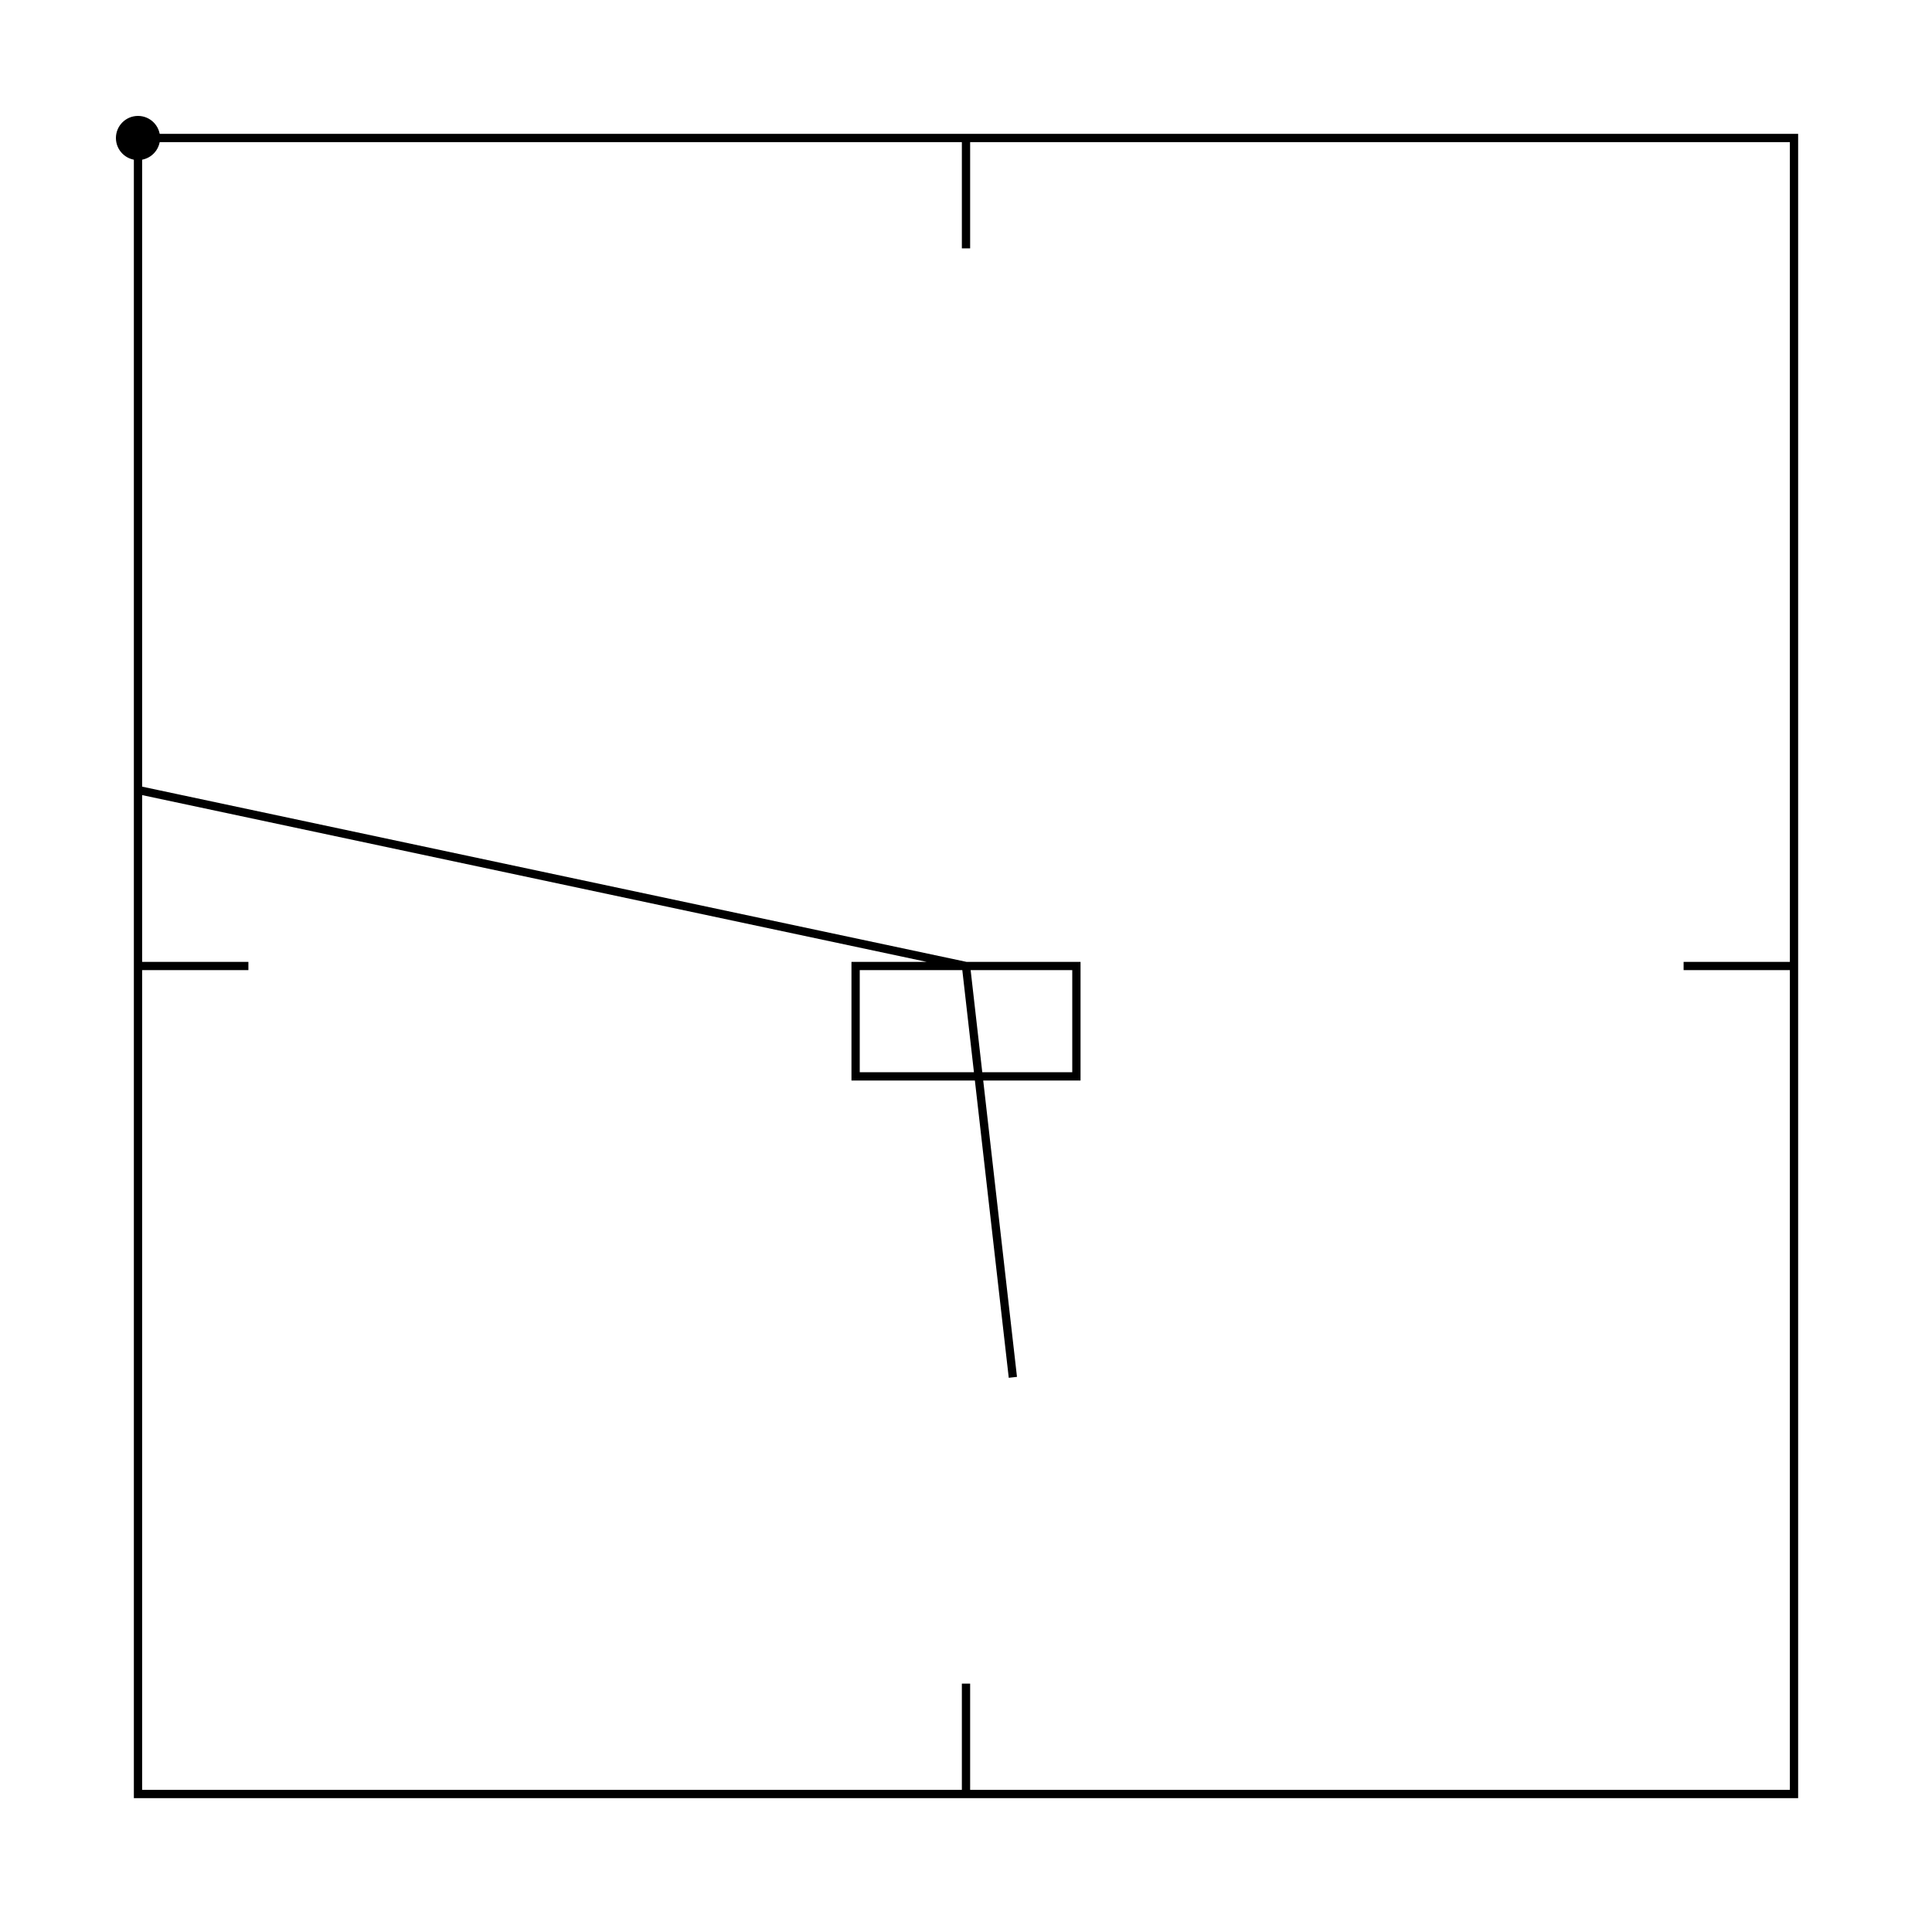 <svg width="100%" height="100%" viewBox="0 0 700 700" xmlns="http://www.w3.org/2000/svg">
<g transform="translate(50.0 50.0)">
<path id="p1" stroke="black" stroke-width="3" fill="transparent" d="M0 0h300v40v-40h300v300h-40h40v300h-300v-40v40h-300v-300h40h-40v-300h600v600h-600v-363.767l300 63.767h-40v40h80v-40h-40l16.98 149.036">
<animate attributeName="d" attributeType="XML" dur="10s" repeatCount="1"
values="M0 0h300v40v-40h300v300h-40h40v300h-300v-40v40h-300v-300h40h-40v-300h600v600h-600v-363.767l300 63.767h-40v40h80v-40h-40l16.98 149.036;M0 0h300;M0 0h300v40;M0 0h300v40v-40;M0 0h300v40v-40h300;M0 0h300v40v-40h300v300;M0 0h300v40v-40h300v300h-40;M0 0h300v40v-40h300v300h-40h40;M0 0h300v40v-40h300v300h-40h40v300;M0 0h300v40v-40h300v300h-40h40v300h-300;M0 0h300v40v-40h300v300h-40h40v300h-300v-40;M0 0h300v40v-40h300v300h-40h40v300h-300v-40v40;M0 0h300v40v-40h300v300h-40h40v300h-300v-40v40h-300;M0 0h300v40v-40h300v300h-40h40v300h-300v-40v40h-300v-300;M0 0h300v40v-40h300v300h-40h40v300h-300v-40v40h-300v-300h40;M0 0h300v40v-40h300v300h-40h40v300h-300v-40v40h-300v-300h40h-40;M0 0h300v40v-40h300v300h-40h40v300h-300v-40v40h-300v-300h40h-40v-300;M0 0h300v40v-40h300v300h-40h40v300h-300v-40v40h-300v-300h40h-40v-300h600;M0 0h300v40v-40h300v300h-40h40v300h-300v-40v40h-300v-300h40h-40v-300h600v600;M0 0h300v40v-40h300v300h-40h40v300h-300v-40v40h-300v-300h40h-40v-300h600v600h-600;M0 0h300v40v-40h300v300h-40h40v300h-300v-40v40h-300v-300h40h-40v-300h600v600h-600v-363.767;M0 0h300v40v-40h300v300h-40h40v300h-300v-40v40h-300v-300h40h-40v-300h600v600h-600v-363.767l300 63.767;M0 0h300v40v-40h300v300h-40h40v300h-300v-40v40h-300v-300h40h-40v-300h600v600h-600v-363.767l300 63.767h-40;M0 0h300v40v-40h300v300h-40h40v300h-300v-40v40h-300v-300h40h-40v-300h600v600h-600v-363.767l300 63.767h-40v40;M0 0h300v40v-40h300v300h-40h40v300h-300v-40v40h-300v-300h40h-40v-300h600v600h-600v-363.767l300 63.767h-40v40h80;M0 0h300v40v-40h300v300h-40h40v300h-300v-40v40h-300v-300h40h-40v-300h600v600h-600v-363.767l300 63.767h-40v40h80v-40;M0 0h300v40v-40h300v300h-40h40v300h-300v-40v40h-300v-300h40h-40v-300h600v600h-600v-363.767l300 63.767h-40v40h80v-40h-40;M0 0h300v40v-40h300v300h-40h40v300h-300v-40v40h-300v-300h40h-40v-300h600v600h-600v-363.767l300 63.767h-40v40h80v-40h-40l16.98 149.036"/>
</path>
<circle cx="0" cy="0" r="8">
 <animate attributeName="cx" attributeType="XML" dur="10s" repeatCount="indefinite"
 values="316.98;0;300;300;300;600;600;560;600;600;300;300;300;0;0;40;0;0;600;600;0;0;300;260;260;340;340;300;316.98"/>
 <animate attributeName="cy" attributeType="XML" dur="10s" repeatCount="indefinite"
 values="449.036;0;0;40;0;0;300;300;300;600;600;560;600;600;300;300;300;0;0;600;600;236.233;300;300;340;340;300;300;449.036"/>
</circle>
</g>
</svg>
